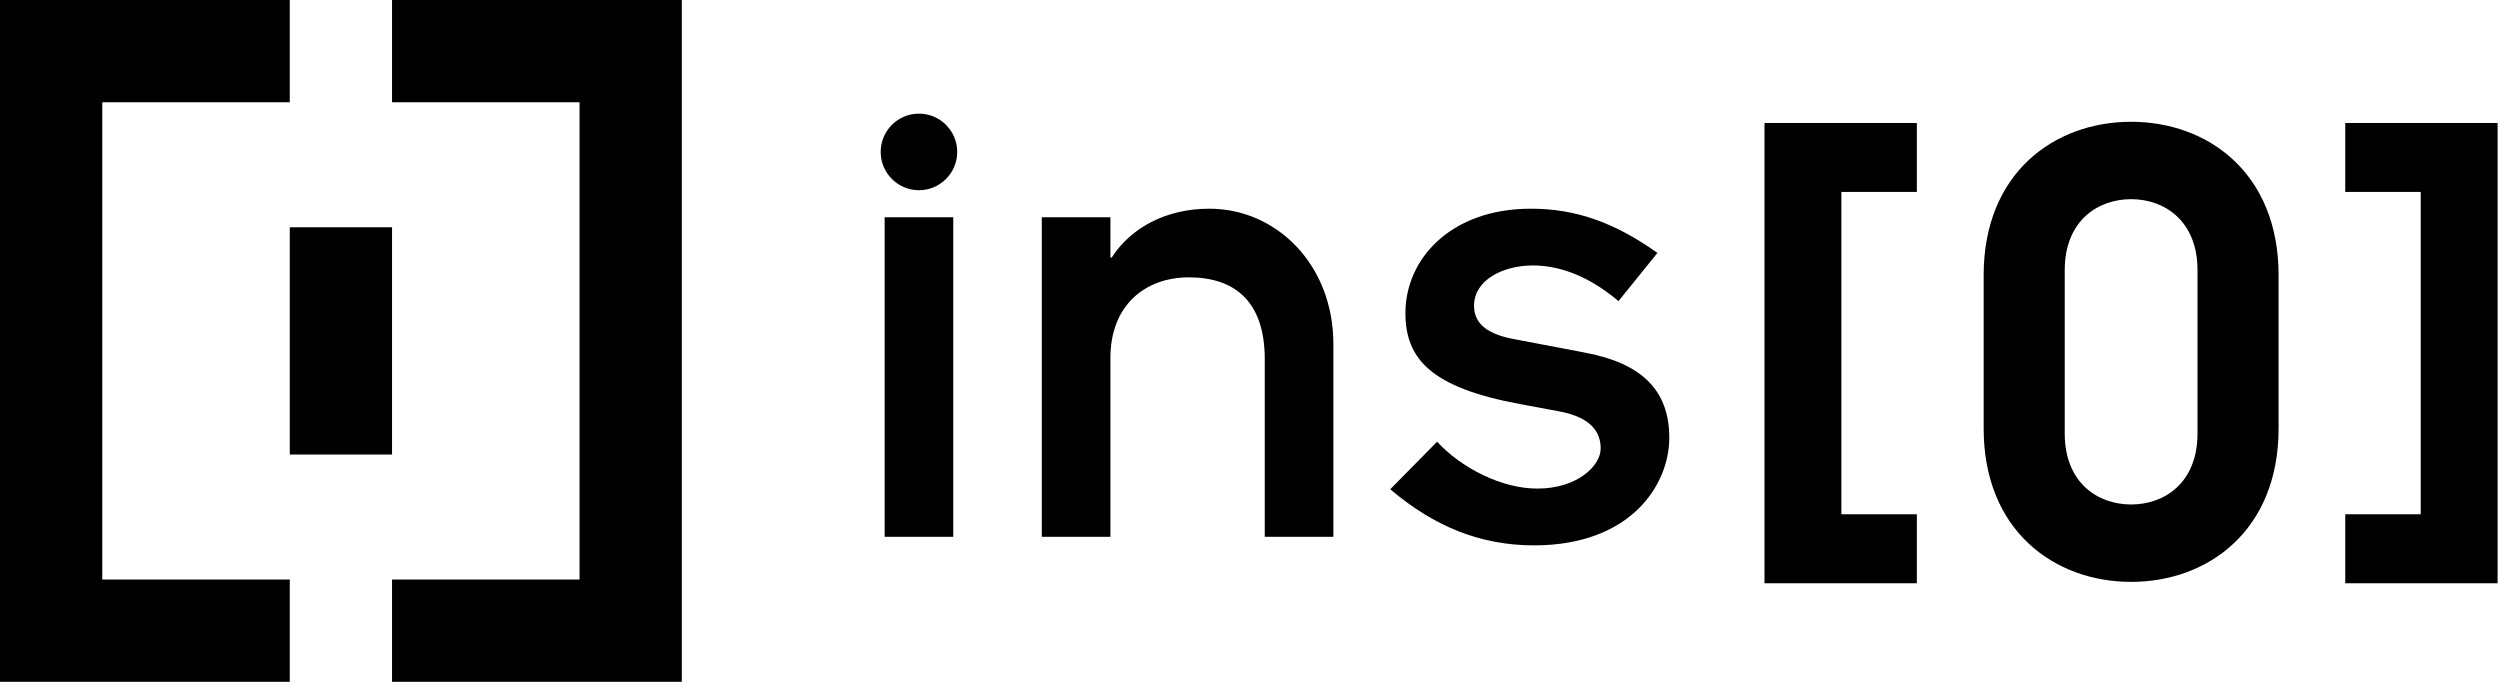<svg width="880" height="240" viewBox="0 0 880 240" fill="none" xmlns="http://www.w3.org/2000/svg">
<path fill-rule="evenodd" clip-rule="evenodd" d="M204 36H138V0H204H240V36V204V240H204H138V204H204V36ZM102 0V36H36V204H102V240H36H0V204V36V0H36H102ZM138 80H102V160H138V80Z" fill="black"/>
<path fill-rule="evenodd" clip-rule="evenodd" d="M335.543 188.946V76.481H311.393V188.946H335.543ZM310 53.477C310 60.913 316.037 66.954 323.468 66.954C330.898 66.954 336.936 60.913 336.936 53.477C336.936 46.041 330.898 40 323.468 40C316.037 40 310 46.041 310 53.477ZM366.713 188.946H390.862V125.975C390.862 107.618 402.937 97.627 418.494 97.627C434.517 97.627 445.198 105.992 445.198 126.44V188.946H469.347V121.096C469.347 93.212 449.378 73.461 425.693 73.461C410.367 73.461 398.06 80.199 391.326 90.656H390.862V76.481H366.713V188.946ZM539.989 191.967C520.948 191.967 504.693 185.228 489.368 172.216L505.854 155.486C514.446 164.78 528.611 171.984 541.15 171.984C555.082 171.984 563.441 164.083 563.441 157.809C563.441 150.374 557.636 146.423 548.812 144.797L535.112 142.241C503.532 136.432 494.709 126.208 494.709 110.174C494.709 91.12 510.731 73.461 538.828 73.461C554.385 73.461 568.085 78.108 583.411 89.029L569.711 105.992C557.868 96 547.419 93.444 539.524 93.444C529.075 93.444 518.858 98.556 518.858 107.618C518.858 114.357 524.199 117.842 533.487 119.469L557.868 124.116C577.838 127.834 587.591 137.361 587.591 154.091C587.591 170.589 574.123 191.967 539.989 191.967ZM698.248 150.834C698.248 186.741 723.094 204.818 750.154 204.818C777.214 204.818 802.06 186.741 802.06 150.834V96.851C802.06 60.944 777.214 42.867 750.154 42.867C723.094 42.867 698.248 60.944 698.248 96.851V150.834ZM726.784 95.117C726.784 77.783 738.346 70.107 750.154 70.107C761.962 70.107 773.524 77.783 773.524 95.117V152.568C773.524 169.902 761.962 177.578 750.154 177.578C738.346 177.578 726.784 169.902 726.784 152.568V95.117ZM621.102 205.3H674.73V181.032H648.162V67.565H674.73V43.297H621.102V205.3ZM825.531 181.032H852.099V67.565H825.531V43.297H879.16V205.3H825.531V181.032Z" fill="black"/>
</svg>
